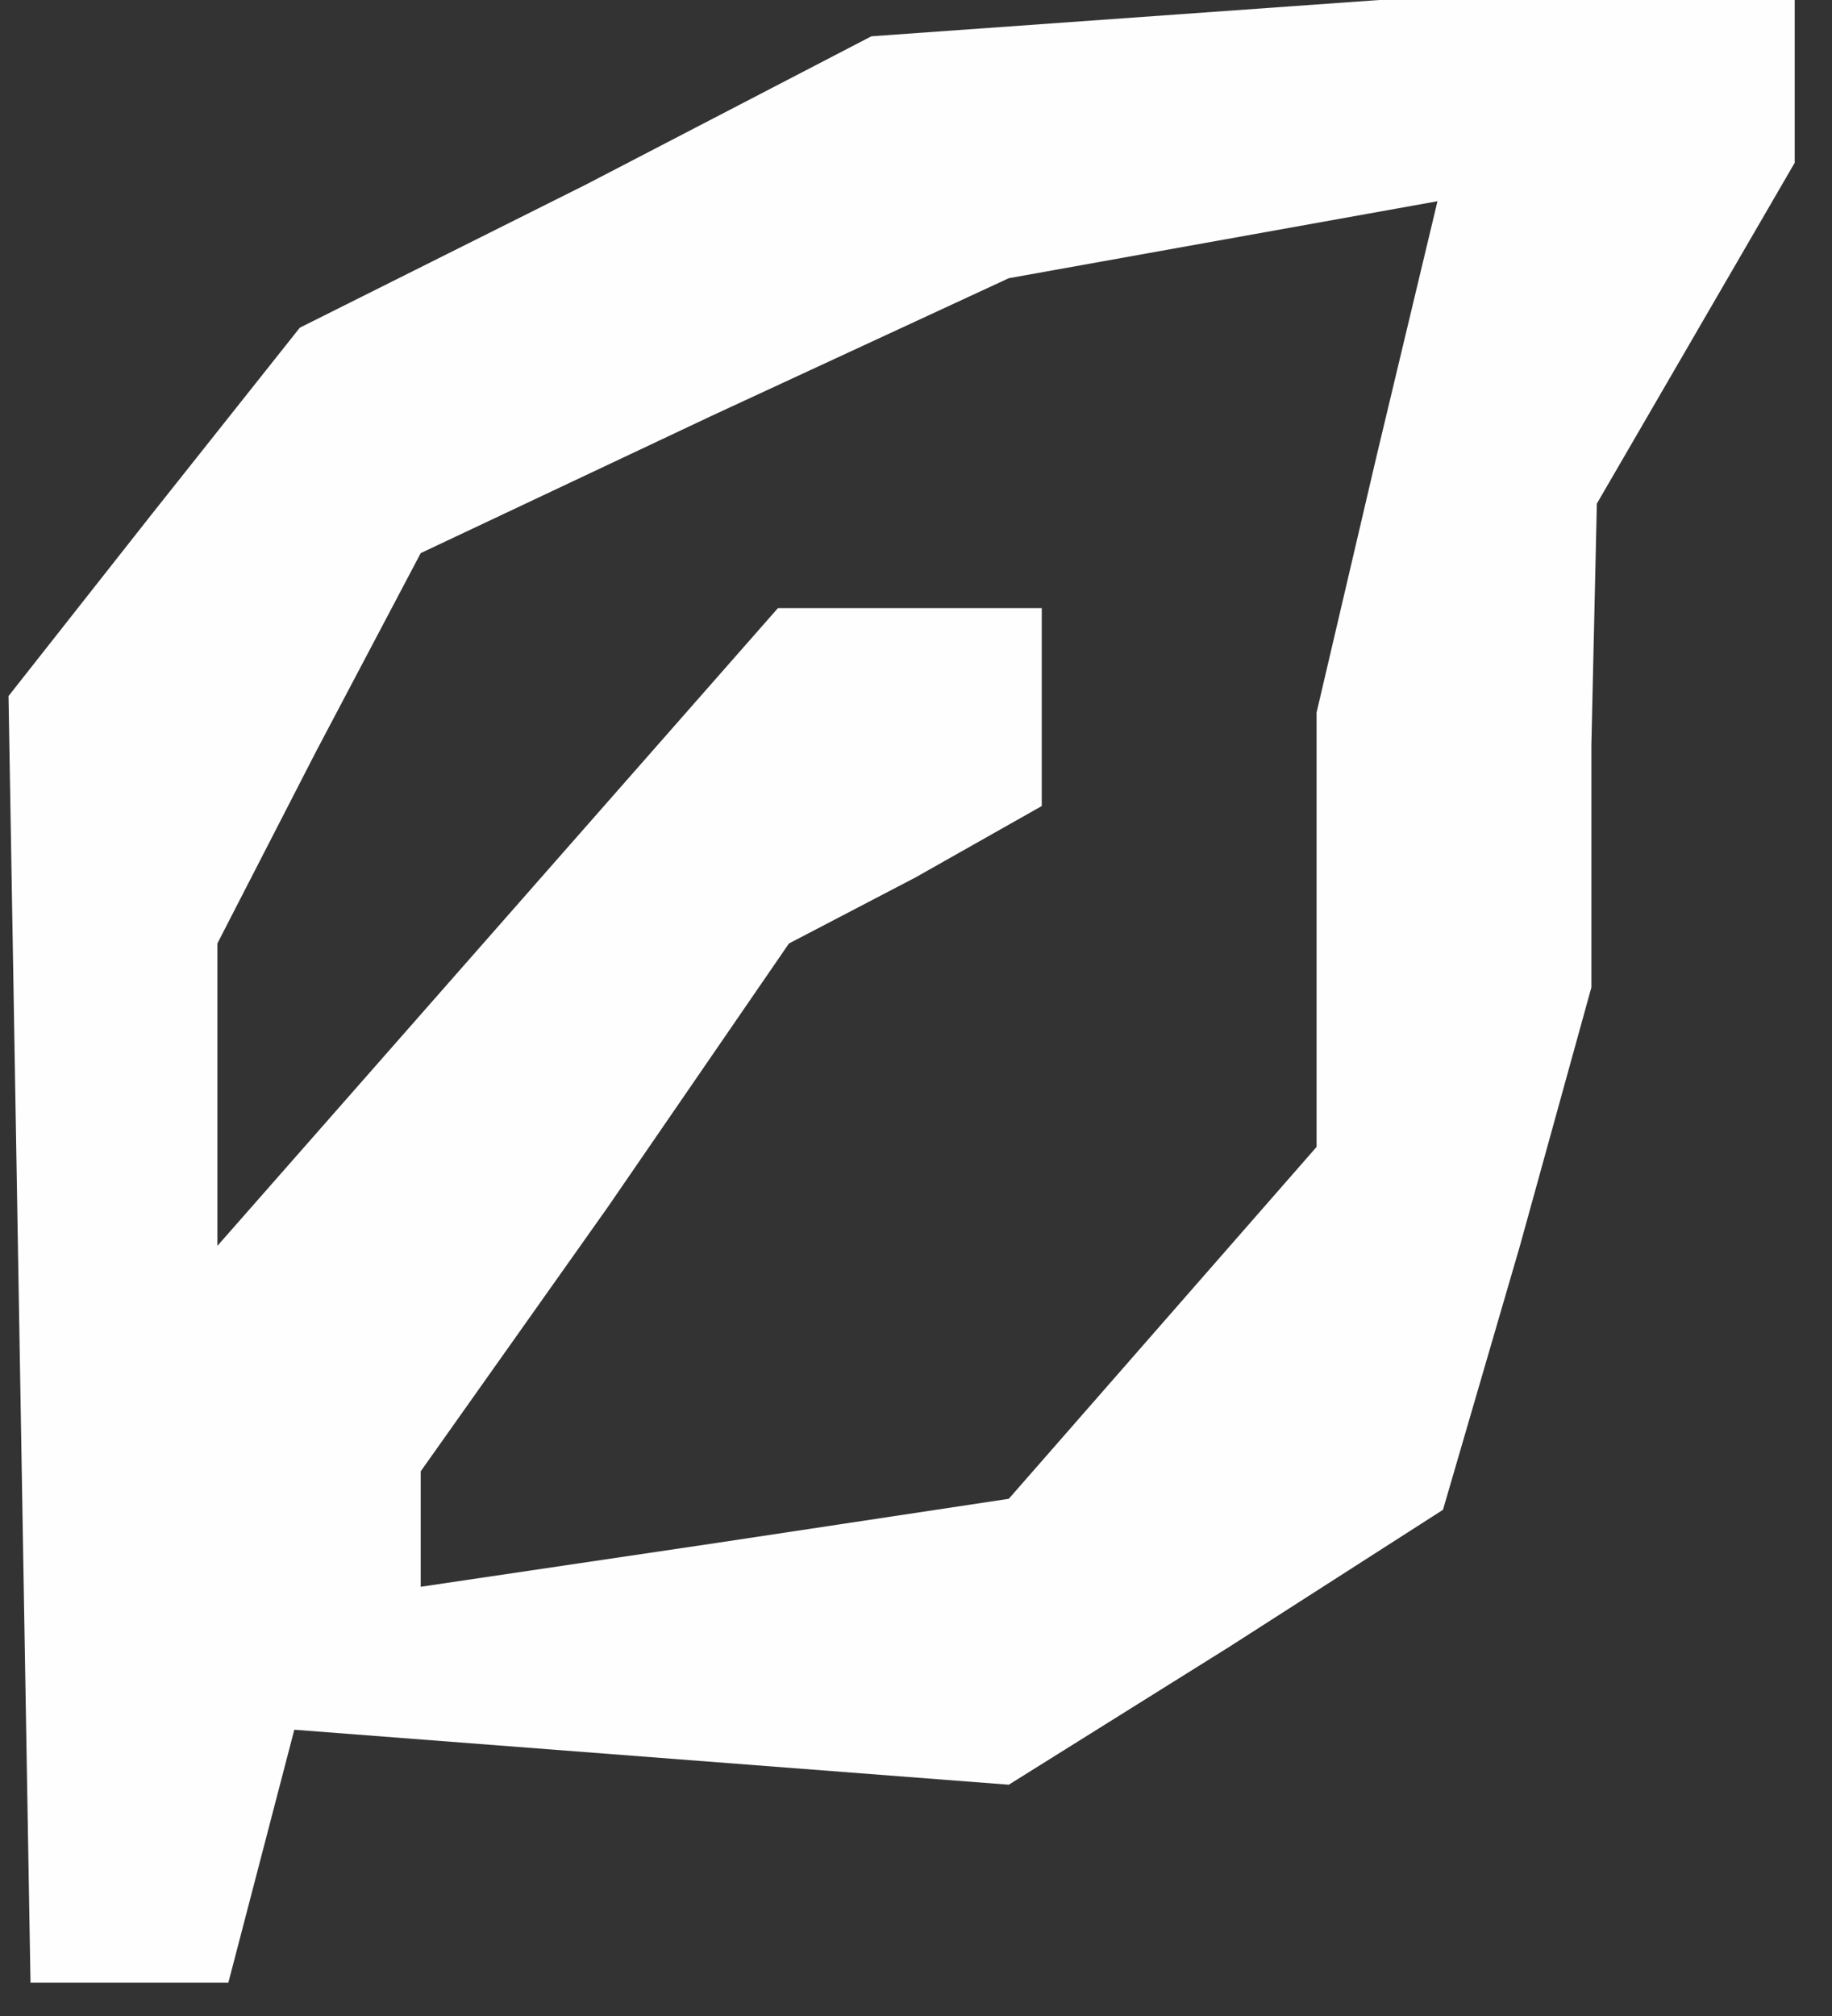 <?xml version="1.0" encoding="utf-8"?>
<!-- Generator: Adobe Illustrator 22.1.0, SVG Export Plug-In . SVG Version: 6.00 Build 0)  -->
<svg version="1.1" id="Слой_1" xmlns="http://www.w3.org/2000/svg" xmlns:xlink="http://www.w3.org/1999/xlink" x="0px" y="0px"
	 viewBox="0 0 20 22" enable-background="new 0 0 20 22" xml:space="preserve">
<rect x="0" y="0" width="20" height="22" fill="#333333" stroke="none"/>
<g>
	<path fill="#FEFEFE" d="M1.413,21.636h-1.08l-0.12-7.02l-0.12-7.02l1.56-1.98l1.62-2.04l3.12-1.56l3.12-1.62l5.04-0.36l5.04-0.36
		v1.02v1.08l-1.08,1.86l-1.08,1.86l-0.06,2.64v2.64l-0.78,2.82l-0.84,2.88l-2.34,1.5l-2.4,1.5l-3.9-0.3l-3.9-0.3l-0.36,1.38
		l-0.36,1.38H1.413z M7.833,16.836l3.18-0.48l1.68-1.92l1.68-1.92v-2.34v-2.4l0.66-2.82l0.66-2.76l-2.34,0.42l-2.34,0.42l-3.24,1.5
		l-3.18,1.5l-1.14,2.16l-1.08,2.1v1.62v1.68l3.06-3.48l3.06-3.48h1.44h1.44v1.08v1.08l-1.38,0.78l-1.38,0.72l-1.98,2.88l-2.04,2.88
		v0.66v0.6L7.833,16.836z"/>
</g>
</svg>
